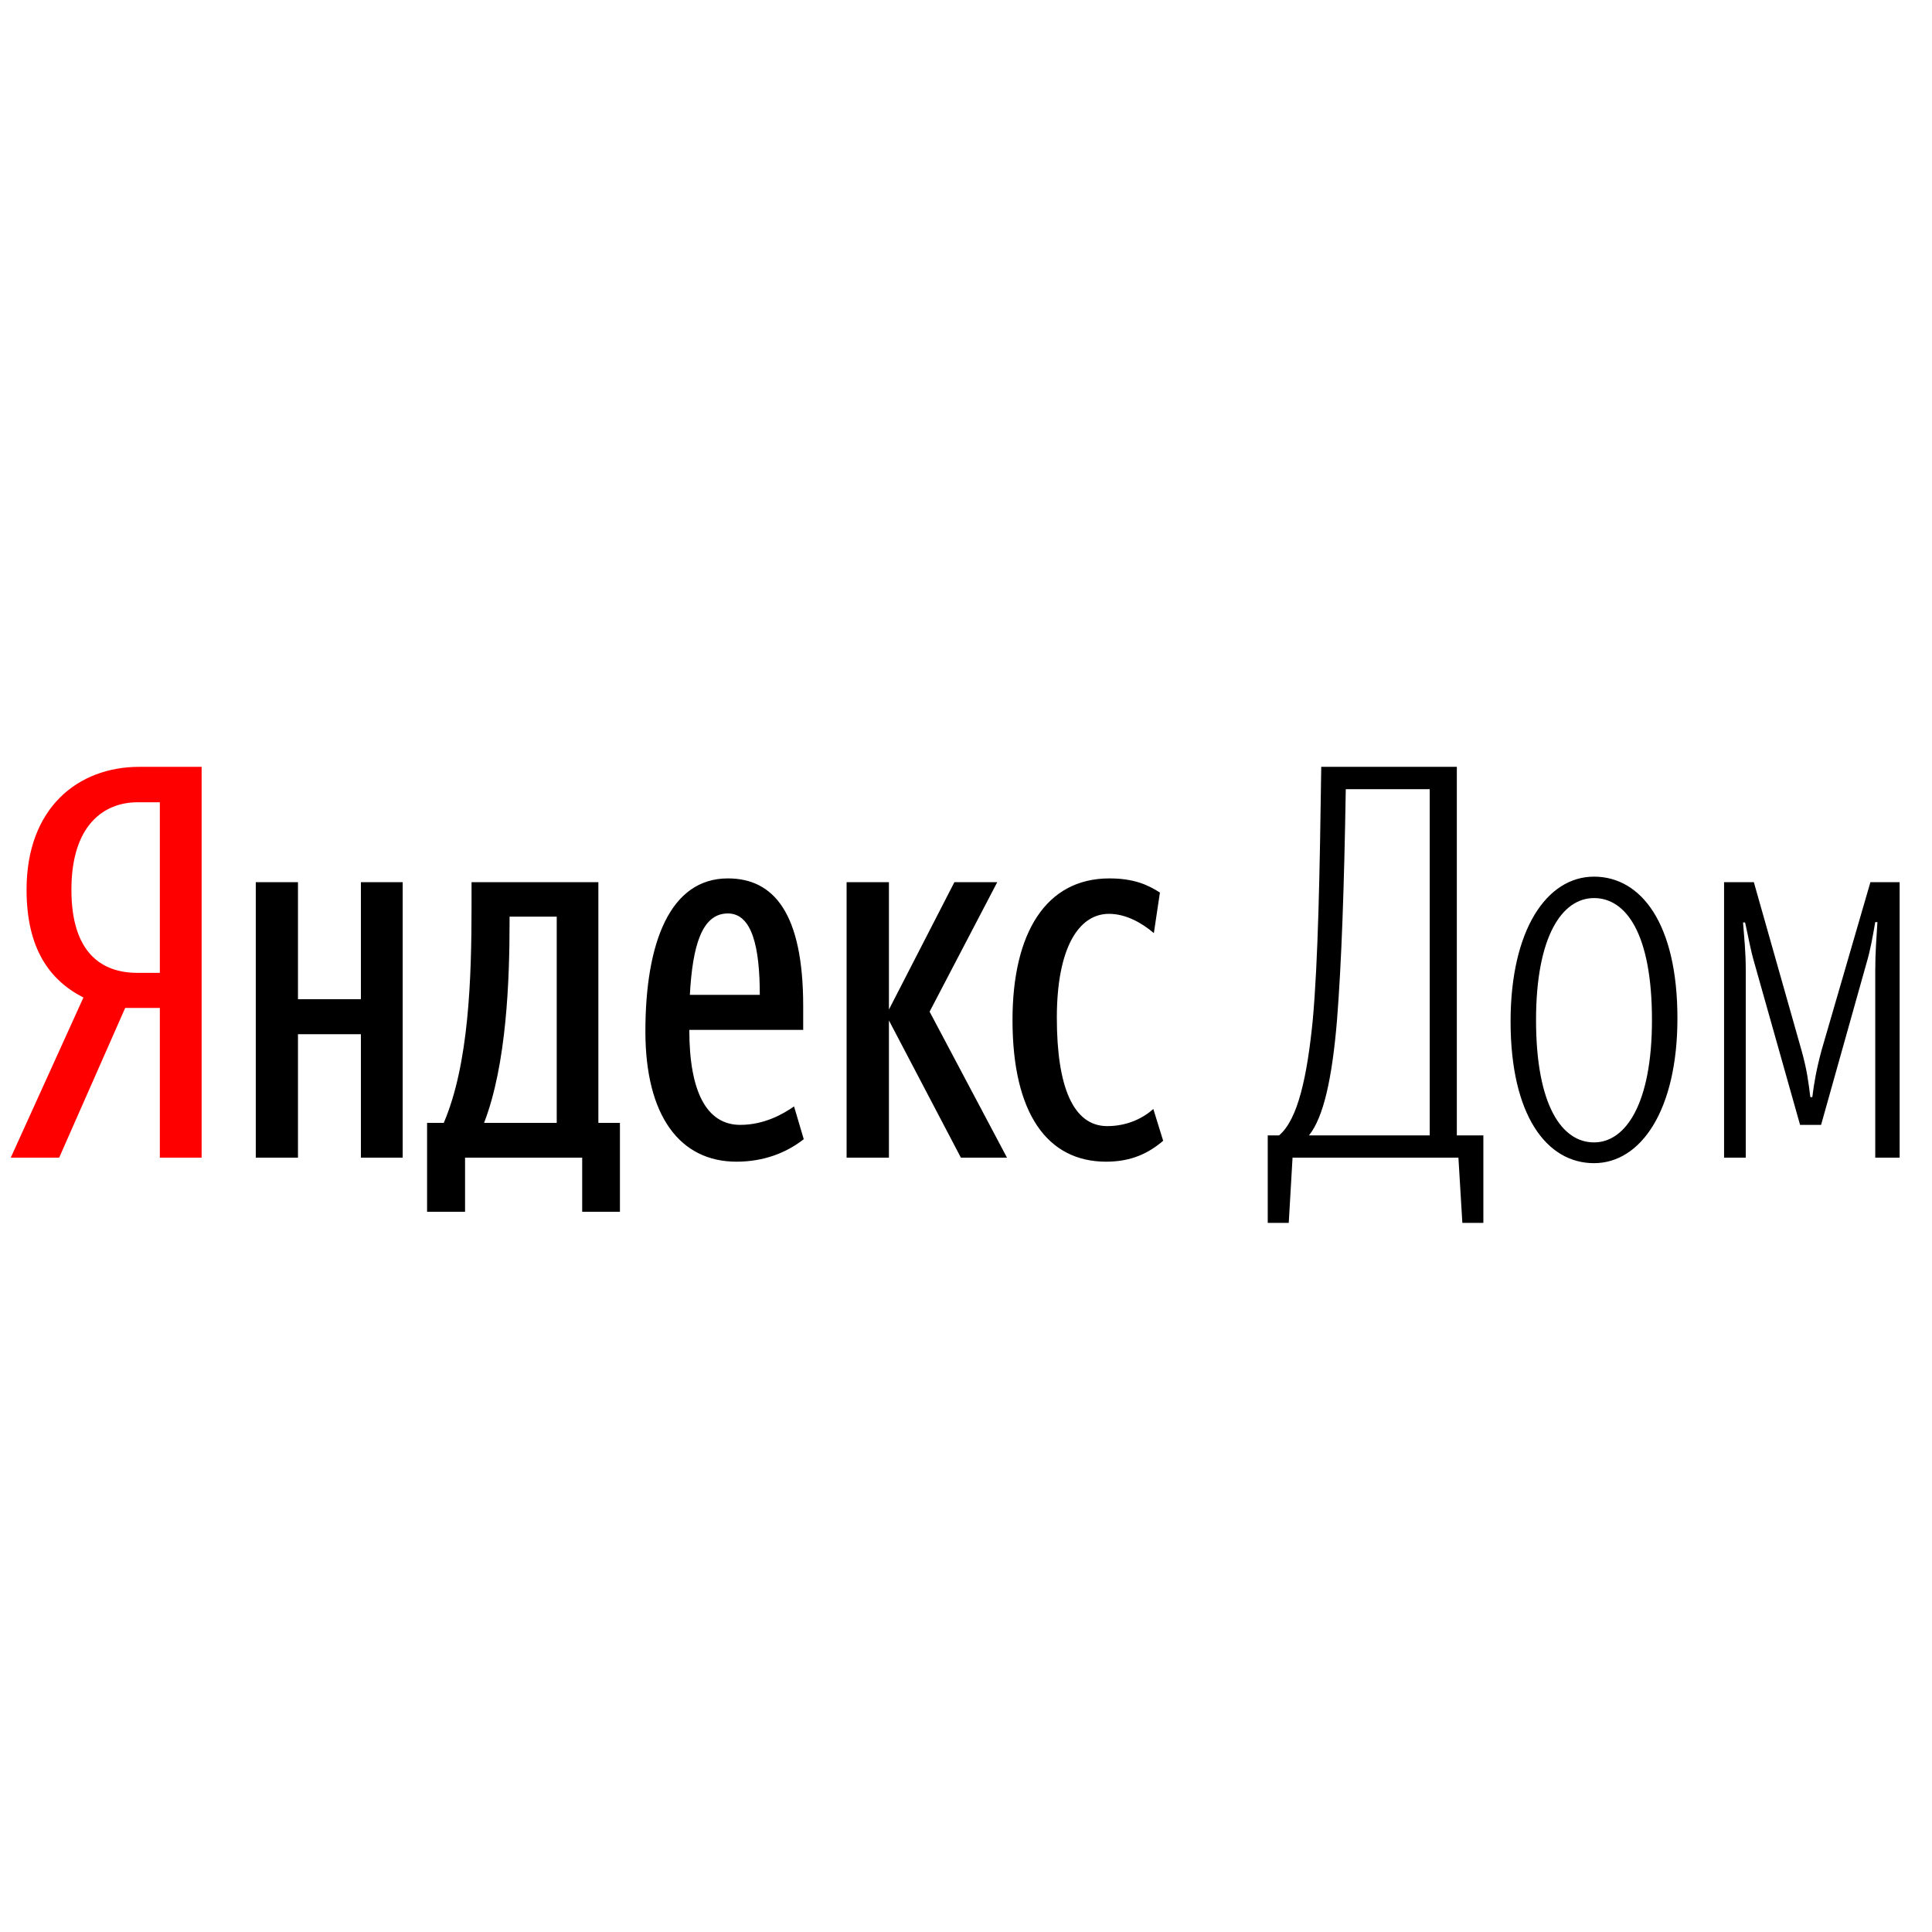 <?xml version="1.0" encoding="UTF-8"?>
<svg xmlns="http://www.w3.org/2000/svg" xmlns:xlink="http://www.w3.org/1999/xlink" width="26px" height="26px" viewBox="0 0 56 19" version="1.1">
<g id="surface1">
<path style=" stroke:none;fill-rule:nonzero;fill:rgb(100%,0%,0%);fill-opacity:1;" d="M 4.633 10.715 L 4.633 15.055 L 5.844 15.055 L 5.844 3.727 L 4.039 3.727 C 2.262 3.727 0.77 4.914 0.77 7.289 C 0.77 8.984 1.426 9.906 2.418 10.414 L 0.312 15.055 L 1.715 15.055 L 3.629 10.715 Z M 4.633 9.699 L 3.988 9.699 C 2.938 9.699 2.07 9.113 2.07 7.289 C 2.07 5.406 3.02 4.754 3.988 4.754 L 4.633 4.754 Z M 4.633 9.699 "/>
<path style=" stroke:none;fill-rule:nonzero;fill:rgb(0%,0%,0%);fill-opacity:1;" d="M 17.969 14.047 L 17.344 14.047 L 17.344 7.07 L 13.668 7.07 L 13.668 7.75 C 13.668 9.875 13.59 12.344 12.863 14.047 L 12.379 14.047 L 12.379 16.625 L 13.48 16.625 L 13.48 15.055 L 16.875 15.055 L 16.875 16.625 L 17.969 16.625 Z M 23.297 14.52 L 23.016 13.57 C 22.703 13.789 22.152 14.105 21.457 14.105 C 20.488 14.105 19.98 13.156 19.98 11.352 L 23.281 11.352 L 23.281 10.664 C 23.281 7.953 22.418 6.961 21.098 6.961 C 19.418 6.961 18.707 8.828 18.707 11.395 C 18.707 13.855 19.715 15.172 21.348 15.172 C 22.137 15.172 22.797 14.914 23.297 14.52 Z M 10.461 7.07 L 10.461 10.461 L 8.637 10.461 L 8.637 7.07 L 7.414 7.07 L 7.414 15.055 L 8.637 15.055 L 8.637 11.477 L 10.461 11.477 L 10.461 15.055 L 11.672 15.055 L 11.672 7.07 Z M 27.852 15.055 L 29.188 15.055 L 26.945 10.824 L 28.906 7.07 L 27.664 7.07 L 25.766 10.762 L 25.766 7.07 L 24.539 7.07 L 24.539 15.055 L 25.766 15.055 L 25.766 11.078 Z M 32.062 15.172 C 32.789 15.172 33.289 14.93 33.715 14.566 L 33.43 13.645 C 33.148 13.898 32.691 14.141 32.094 14.141 C 31.105 14.141 30.633 12.996 30.633 11 C 30.633 8.984 31.262 7.988 32.145 7.988 C 32.645 7.988 33.113 8.262 33.445 8.547 L 33.621 7.371 C 33.273 7.148 32.867 6.961 32.156 6.961 C 30.305 6.961 29.348 8.559 29.348 11.066 C 29.348 13.789 30.367 15.172 32.062 15.172 Z M 16.137 14.047 L 14.031 14.047 C 14.688 12.344 14.77 9.891 14.77 8.211 L 14.77 8.07 L 16.137 8.07 Z M 21.098 7.977 C 21.805 7.977 22.023 8.969 22.023 10.336 L 19.996 10.336 C 20.074 8.91 20.344 7.977 21.098 7.977 Z M 41.441 14.41 L 37.941 14.41 C 38.363 13.887 38.613 12.762 38.754 11.066 C 38.883 9.43 38.961 7.246 39.008 4.375 L 41.441 4.375 Z M 42.387 16.945 L 42.996 16.945 L 42.996 14.41 L 42.227 14.41 L 42.227 3.727 L 38.297 3.727 C 38.254 6.879 38.203 9.387 38.051 11.066 C 37.891 12.68 37.625 13.949 37.074 14.41 L 36.746 14.41 L 36.746 16.945 L 37.355 16.945 L 37.465 15.055 L 42.273 15.055 Z M 46.203 15.215 C 47.57 15.215 48.621 13.664 48.621 11.016 C 48.621 8.273 47.57 6.91 46.203 6.91 C 44.836 6.91 43.785 8.449 43.785 11.109 C 43.785 13.836 44.836 15.215 46.203 15.215 Z M 46.203 14.613 C 45.277 14.613 44.523 13.551 44.523 11.066 C 44.523 8.641 45.277 7.531 46.203 7.531 C 47.129 7.531 47.883 8.559 47.883 11.066 C 47.883 13.477 47.129 14.613 46.203 14.613 Z M 52.176 14.105 L 52.785 14.105 L 54.102 9.414 C 54.215 9.035 54.277 8.672 54.355 8.227 L 54.418 8.227 C 54.391 8.672 54.355 9.102 54.355 9.637 L 54.355 15.055 L 55.062 15.055 L 55.062 7.07 L 54.215 7.07 L 52.797 11.949 C 52.645 12.52 52.582 12.887 52.531 13.301 L 52.473 13.301 C 52.422 12.887 52.379 12.52 52.219 11.949 L 50.836 7.07 L 49.973 7.07 L 49.973 15.055 L 50.602 15.055 L 50.602 9.637 C 50.602 9.066 50.555 8.672 50.523 8.238 L 50.582 8.238 C 50.676 8.641 50.727 8.984 50.852 9.414 Z M 52.176 14.105 "/>
</g>
</svg>
